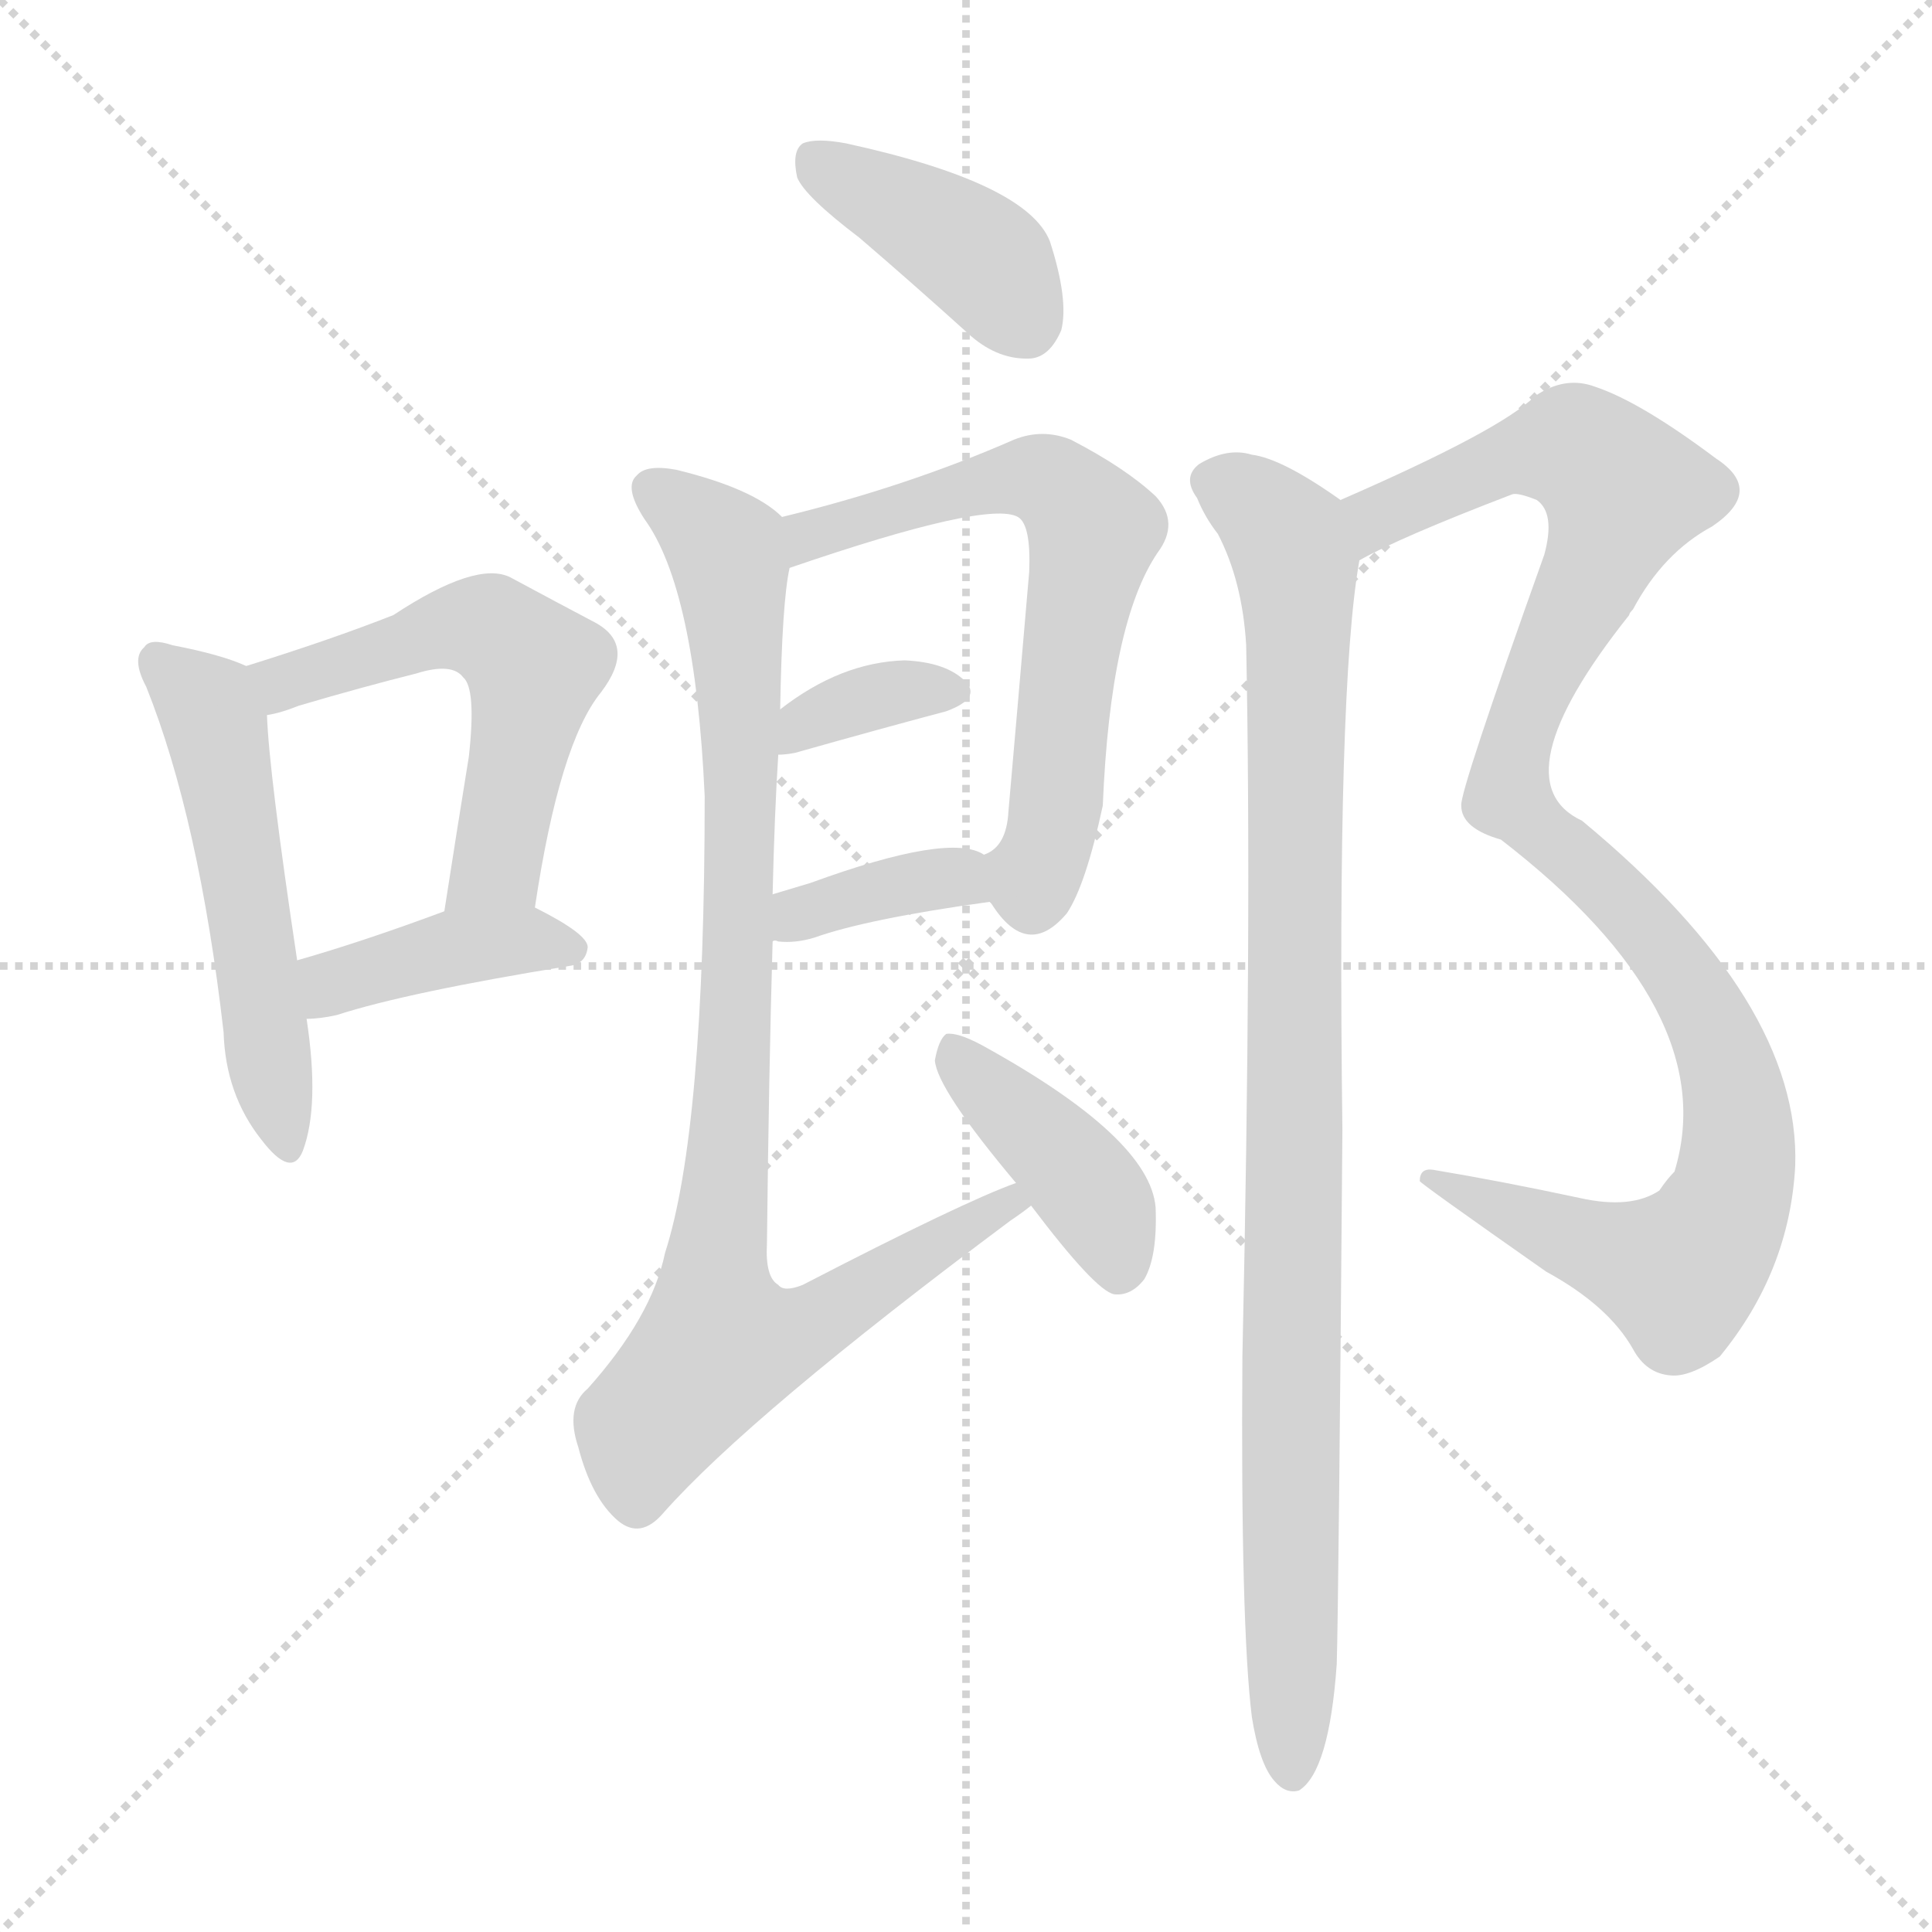 <svg version="1.1" viewBox="0 0 1024 1024" xmlns="http://www.w3.org/2000/svg">
  <g stroke="lightgray" stroke-dasharray="1,1" stroke-width="1" transform="scale(4, 4)">
    <line x1="0" y1="0" x2="256" y2="256"></line>
    <line x1="256" y1="0" x2="0" y2="256"></line>
    <line x1="128" y1="0" x2="128" y2="256"></line>
    <line x1="0" y1="128" x2="256" y2="128"></line>
  </g>
<g transform="scale(1, -1) translate(0, -900)">
   <style type="text/css">
    @keyframes keyframes0 {
      from {
       stroke: blue;
       stroke-dashoffset: 523;
       stroke-width: 128;
       }
       63% {
       animation-timing-function: step-end;
       stroke: blue;
       stroke-dashoffset: 0;
       stroke-width: 128;
       }
       to {
       stroke: black;
       stroke-width: 1024;
       }
       }
       #make-me-a-hanzi-animation-0 {
         animation: keyframes0 0.676s both;
         animation-delay: 0s;
         animation-timing-function: linear;
       }
    @keyframes keyframes1 {
      from {
       stroke: blue;
       stroke-dashoffset: 548;
       stroke-width: 128;
       }
       64% {
       animation-timing-function: step-end;
       stroke: blue;
       stroke-dashoffset: 0;
       stroke-width: 128;
       }
       to {
       stroke: black;
       stroke-width: 1024;
       }
       }
       #make-me-a-hanzi-animation-1 {
         animation: keyframes1 0.696s both;
         animation-delay: 0.676s;
         animation-timing-function: linear;
       }
    @keyframes keyframes2 {
      from {
       stroke: blue;
       stroke-dashoffset: 401;
       stroke-width: 128;
       }
       57% {
       animation-timing-function: step-end;
       stroke: blue;
       stroke-dashoffset: 0;
       stroke-width: 128;
       }
       to {
       stroke: black;
       stroke-width: 1024;
       }
       }
       #make-me-a-hanzi-animation-2 {
         animation: keyframes2 0.576s both;
         animation-delay: 1.372s;
         animation-timing-function: linear;
       }
    @keyframes keyframes3 {
      from {
       stroke: blue;
       stroke-dashoffset: 399;
       stroke-width: 128;
       }
       56% {
       animation-timing-function: step-end;
       stroke: blue;
       stroke-dashoffset: 0;
       stroke-width: 128;
       }
       to {
       stroke: black;
       stroke-width: 1024;
       }
       }
       #make-me-a-hanzi-animation-3 {
         animation: keyframes3 0.575s both;
         animation-delay: 1.948s;
         animation-timing-function: linear;
       }
    @keyframes keyframes4 {
      from {
       stroke: blue;
       stroke-dashoffset: 635;
       stroke-width: 128;
       }
       67% {
       animation-timing-function: step-end;
       stroke: blue;
       stroke-dashoffset: 0;
       stroke-width: 128;
       }
       to {
       stroke: black;
       stroke-width: 1024;
       }
       }
       #make-me-a-hanzi-animation-4 {
         animation: keyframes4 0.767s both;
         animation-delay: 2.523s;
         animation-timing-function: linear;
       }
    @keyframes keyframes5 {
      from {
       stroke: blue;
       stroke-dashoffset: 350;
       stroke-width: 128;
       }
       53% {
       animation-timing-function: step-end;
       stroke: blue;
       stroke-dashoffset: 0;
       stroke-width: 128;
       }
       to {
       stroke: black;
       stroke-width: 1024;
       }
       }
       #make-me-a-hanzi-animation-5 {
         animation: keyframes5 0.535s both;
         animation-delay: 3.289s;
         animation-timing-function: linear;
       }
    @keyframes keyframes6 {
      from {
       stroke: blue;
       stroke-dashoffset: 367;
       stroke-width: 128;
       }
       54% {
       animation-timing-function: step-end;
       stroke: blue;
       stroke-dashoffset: 0;
       stroke-width: 128;
       }
       to {
       stroke: black;
       stroke-width: 1024;
       }
       }
       #make-me-a-hanzi-animation-6 {
         animation: keyframes6 0.549s both;
         animation-delay: 3.824s;
         animation-timing-function: linear;
       }
    @keyframes keyframes7 {
      from {
       stroke: blue;
       stroke-dashoffset: 904;
       stroke-width: 128;
       }
       75% {
       animation-timing-function: step-end;
       stroke: blue;
       stroke-dashoffset: 0;
       stroke-width: 128;
       }
       to {
       stroke: black;
       stroke-width: 1024;
       }
       }
       #make-me-a-hanzi-animation-7 {
         animation: keyframes7 0.986s both;
         animation-delay: 4.373s;
         animation-timing-function: linear;
       }
    @keyframes keyframes8 {
      from {
       stroke: blue;
       stroke-dashoffset: 407;
       stroke-width: 128;
       }
       57% {
       animation-timing-function: step-end;
       stroke: blue;
       stroke-dashoffset: 0;
       stroke-width: 128;
       }
       to {
       stroke: black;
       stroke-width: 1024;
       }
       }
       #make-me-a-hanzi-animation-8 {
         animation: keyframes8 0.581s both;
         animation-delay: 5.359s;
         animation-timing-function: linear;
       }
    @keyframes keyframes9 {
      from {
       stroke: blue;
       stroke-dashoffset: 1042;
       stroke-width: 128;
       }
       77% {
       animation-timing-function: step-end;
       stroke: blue;
       stroke-dashoffset: 0;
       stroke-width: 128;
       }
       to {
       stroke: black;
       stroke-width: 1024;
       }
       }
       #make-me-a-hanzi-animation-9 {
         animation: keyframes9 1.098s both;
         animation-delay: 5.94s;
         animation-timing-function: linear;
       }
    @keyframes keyframes10 {
      from {
       stroke: blue;
       stroke-dashoffset: 961;
       stroke-width: 128;
       }
       76% {
       animation-timing-function: step-end;
       stroke: blue;
       stroke-dashoffset: 0;
       stroke-width: 128;
       }
       to {
       stroke: black;
       stroke-width: 1024;
       }
       }
       #make-me-a-hanzi-animation-10 {
         animation: keyframes10 1.032s both;
         animation-delay: 7.038s;
         animation-timing-function: linear;
       }
</style>
<path d="M 130.5 547.0 Q 117.5 553.0 91.5 558.0 Q 79.5 562.0 76.5 557.0 Q 69.5 551.0 77.5 536.0 Q 105.5 466.0 118.5 353.0 Q 119.5 320.0 138.5 296.0 Q 154.5 275.0 160.5 290.0 Q 169.5 314.0 162.5 360.0 L 157.5 391.0 Q 142.5 491.0 141.5 521.0 C 140.5 543.0 140.5 543.0 130.5 547.0 Z" fill="lightgray"></path> 
<path d="M 283.5 419.0 Q 296.5 506.0 318.5 533.0 Q 337.5 558.0 315.5 570.0 Q 296.5 580.0 270.5 594.0 Q 252.5 603.0 208.5 574.0 Q 175.5 561.0 130.5 547.0 C 101.5 538.0 112.5 514.0 141.5 521.0 Q 148.5 522.0 158.5 526.0 Q 192.5 536.0 220.5 543.0 Q 239.5 549.0 245.5 541.0 Q 252.5 535.0 248.5 499.0 Q 242.5 462.0 235.5 417.0 C 230.5 387.0 278.5 389.0 283.5 419.0 Z" fill="lightgray"></path> 
<path d="M 162.5 360.0 Q 169.5 360.0 178.5 362.0 Q 215.5 374.0 301.5 388.0 Q 310.5 389.0 311.5 398.0 Q 311.5 405.0 283.5 419.0 C 265.5 428.0 263.5 427.0 235.5 417.0 Q 192.5 401.0 157.5 391.0 C 128.5 383.0 132.5 359.0 162.5 360.0 Z" fill="lightgray"></path> 
<path d="M 455.5 774.0 Q 483.5 750.0 514.5 722.0 Q 529.5 709.0 546.5 710.0 Q 556.5 711.0 562.5 725.0 Q 566.5 741.0 556.5 772.0 Q 544.5 803.0 448.5 824.0 Q 432.5 827.0 425.5 824.0 Q 419.5 820.0 422.5 806.0 Q 426.5 796.0 455.5 774.0 Z" fill="lightgray"></path> 
<path d="M 524.5 422.0 L 525.5 421.0 Q 544.5 391.0 565.5 416.0 Q 575.5 431.0 584.5 473.0 Q 588.5 570.0 613.5 607.0 Q 625.5 623.0 612.5 637.0 Q 596.5 652.0 567.5 667.0 Q 552.5 673.0 537.5 667.0 Q 480.5 642.0 414.5 626.0 C 385.5 619.0 390.5 589.0 418.5 599.0 Q 523.5 635.0 539.5 626.0 Q 546.5 622.0 545.5 597.0 Q 539.5 527.0 534.5 470.0 Q 533.5 451.0 521.5 447.0 C 511.5 438.0 511.5 438.0 524.5 422.0 Z" fill="lightgray"></path> 
<path d="M 412.5 500.0 Q 416.5 500.0 421.5 501.0 Q 467.5 514.0 501.5 523.0 Q 520.5 530.0 511.5 539.0 Q 501.5 549.0 479.5 550.0 Q 445.5 549.0 413.5 524.0 C 389.5 506.0 382.5 498.0 412.5 500.0 Z" fill="lightgray"></path> 
<path d="M 409.5 401.0 Q 410.5 402.0 412.5 401.0 Q 421.5 400.0 431.5 403.0 Q 459.5 413.0 524.5 422.0 C 554.5 426.0 548.5 434.0 521.5 447.0 Q 503.5 459.0 429.5 432.0 Q 419.5 429.0 409.5 426.0 C 380.5 417.0 379.5 402.0 409.5 401.0 Z" fill="lightgray"></path> 
<path d="M 538.5 273.0 Q 510.5 263.0 425.5 219.0 Q 415.5 215.0 412.5 219.0 Q 405.5 223.0 406.5 241.0 Q 407.5 332.0 409.5 401.0 L 409.5 426.0 Q 410.5 469.0 412.5 500.0 L 413.5 524.0 Q 414.5 581.0 418.5 599.0 C 421.5 621.0 421.5 621.0 414.5 626.0 Q 399.5 641.0 358.5 651.0 Q 342.5 654.0 337.5 648.0 Q 330.5 642.0 341.5 625.0 Q 368.5 588.0 373.5 478.0 Q 373.5 301.0 352.5 236.0 Q 345.5 202.0 311.5 164.0 Q 299.5 154.0 306.5 133.0 Q 313.5 106.0 327.5 94.0 Q 339.5 84.0 351.5 98.0 Q 397.5 150.0 535.5 253.0 Q 541.5 257.0 546.5 261.0 C 570.5 279.0 566.5 284.0 538.5 273.0 Z" fill="lightgray"></path> 
<path d="M 546.5 261.0 Q 580.5 216.0 590.5 214.0 Q 599.5 213.0 606.5 222.0 Q 613.5 234.0 612.5 260.0 Q 609.5 297.0 520.5 346.0 Q 507.5 353.0 501.5 352.0 Q 497.5 349.0 495.5 338.0 Q 496.5 323.0 538.5 273.0 L 546.5 261.0 Z" fill="lightgray"></path> 
<path d="M 720.5 603.0 Q 741.5 615.0 801.5 638.0 Q 804.5 639.0 814.5 635.0 Q 824.5 628.0 818.5 606.0 Q 773.5 480.0 774.5 473.0 Q 774.5 461.0 795.5 455.0 Q 913.5 364.0 887.5 279.0 Q 883.5 275.0 879.5 269.0 Q 864.5 259.0 837.5 265.0 Q 795.5 274.0 759.5 280.0 Q 752.5 281.0 752.5 274.0 Q 752.5 273.0 819.5 226.0 Q 852.5 208.0 865.5 185.0 Q 872.5 172.0 885.5 171.0 Q 895.5 170.0 911.5 181.0 Q 948.5 226.0 951.5 282.0 Q 954.5 369.0 838.5 465.0 Q 793.5 486.0 863.5 574.0 Q 863.5 575.0 865.5 577.0 Q 881.5 607.0 907.5 621.0 Q 935.5 640.0 909.5 657.0 Q 869.5 687.0 845.5 695.0 Q 829.5 701.0 813.5 690.0 Q 795.5 672.0 710.5 635.0 C 683.5 623.0 693.5 590.0 720.5 603.0 Z" fill="lightgray"></path> 
<path d="M 663.5 -10.0 Q 667.5 -35.0 675.5 -44.0 Q 681.5 -51.0 688.5 -49.0 Q 704.5 -39.0 708.5 18.0 Q 709.5 51.0 711.5 301.0 Q 708.5 536.0 720.5 603.0 C 723.5 626.0 723.5 626.0 710.5 635.0 Q 679.5 657.0 663.5 659.0 Q 650.5 663.0 635.5 654.0 Q 626.5 647.0 634.5 636.0 Q 638.5 626.0 645.5 617.0 Q 658.5 592.0 660.5 558.0 Q 663.5 410.0 658.5 181.0 Q 657.5 39.0 663.5 -10.0 Z" fill="lightgray"></path> 
      <clipPath id="make-me-a-hanzi-clip-0">
      <path d="M 130.5 547.0 Q 117.5 553.0 91.5 558.0 Q 79.5 562.0 76.5 557.0 Q 69.5 551.0 77.5 536.0 Q 105.5 466.0 118.5 353.0 Q 119.5 320.0 138.5 296.0 Q 154.5 275.0 160.5 290.0 Q 169.5 314.0 162.5 360.0 L 157.5 391.0 Q 142.5 491.0 141.5 521.0 C 140.5 543.0 140.5 543.0 130.5 547.0 Z" fill="lightgray"></path>
      </clipPath>
      <path clip-path="url(#make-me-a-hanzi-clip-0)" d="M 84.5 549.0 L 113.5 517.0 L 150.5 296.0 " fill="none" id="make-me-a-hanzi-animation-0" stroke-dasharray="395 790" stroke-linecap="round"></path>

      <clipPath id="make-me-a-hanzi-clip-1">
      <path d="M 283.5 419.0 Q 296.5 506.0 318.5 533.0 Q 337.5 558.0 315.5 570.0 Q 296.5 580.0 270.5 594.0 Q 252.5 603.0 208.5 574.0 Q 175.5 561.0 130.5 547.0 C 101.5 538.0 112.5 514.0 141.5 521.0 Q 148.5 522.0 158.5 526.0 Q 192.5 536.0 220.5 543.0 Q 239.5 549.0 245.5 541.0 Q 252.5 535.0 248.5 499.0 Q 242.5 462.0 235.5 417.0 C 230.5 387.0 278.5 389.0 283.5 419.0 Z" fill="lightgray"></path>
      </clipPath>
      <path clip-path="url(#make-me-a-hanzi-clip-1)" d="M 139.5 543.0 L 150.5 538.0 L 241.5 568.0 L 263.5 565.0 L 283.5 546.0 L 263.5 441.0 L 241.5 424.0 " fill="none" id="make-me-a-hanzi-animation-1" stroke-dasharray="420 840" stroke-linecap="round"></path>

      <clipPath id="make-me-a-hanzi-clip-2">
      <path d="M 162.5 360.0 Q 169.5 360.0 178.5 362.0 Q 215.5 374.0 301.5 388.0 Q 310.5 389.0 311.5 398.0 Q 311.5 405.0 283.5 419.0 C 265.5 428.0 263.5 427.0 235.5 417.0 Q 192.5 401.0 157.5 391.0 C 128.5 383.0 132.5 359.0 162.5 360.0 Z" fill="lightgray"></path>
      </clipPath>
      <path clip-path="url(#make-me-a-hanzi-clip-2)" d="M 165.5 368.0 L 180.5 381.0 L 242.5 398.0 L 284.5 402.0 L 302.5 397.0 " fill="none" id="make-me-a-hanzi-animation-2" stroke-dasharray="273 546" stroke-linecap="round"></path>

      <clipPath id="make-me-a-hanzi-clip-3">
      <path d="M 455.5 774.0 Q 483.5 750.0 514.5 722.0 Q 529.5 709.0 546.5 710.0 Q 556.5 711.0 562.5 725.0 Q 566.5 741.0 556.5 772.0 Q 544.5 803.0 448.5 824.0 Q 432.5 827.0 425.5 824.0 Q 419.5 820.0 422.5 806.0 Q 426.5 796.0 455.5 774.0 Z" fill="lightgray"></path>
      </clipPath>
      <path clip-path="url(#make-me-a-hanzi-clip-3)" d="M 431.5 816.0 L 520.5 763.0 L 542.5 730.0 " fill="none" id="make-me-a-hanzi-animation-3" stroke-dasharray="271 542" stroke-linecap="round"></path>

      <clipPath id="make-me-a-hanzi-clip-4">
      <path d="M 524.5 422.0 L 525.5 421.0 Q 544.5 391.0 565.5 416.0 Q 575.5 431.0 584.5 473.0 Q 588.5 570.0 613.5 607.0 Q 625.5 623.0 612.5 637.0 Q 596.5 652.0 567.5 667.0 Q 552.5 673.0 537.5 667.0 Q 480.5 642.0 414.5 626.0 C 385.5 619.0 390.5 589.0 418.5 599.0 Q 523.5 635.0 539.5 626.0 Q 546.5 622.0 545.5 597.0 Q 539.5 527.0 534.5 470.0 Q 533.5 451.0 521.5 447.0 C 511.5 438.0 511.5 438.0 524.5 422.0 Z" fill="lightgray"></path>
      </clipPath>
      <path clip-path="url(#make-me-a-hanzi-clip-4)" d="M 423.5 620.0 L 430.5 615.0 L 523.5 645.0 L 549.5 647.0 L 579.5 619.0 L 555.5 452.0 L 547.5 432.0 L 532.5 429.0 " fill="none" id="make-me-a-hanzi-animation-4" stroke-dasharray="507 1014" stroke-linecap="round"></path>

      <clipPath id="make-me-a-hanzi-clip-5">
      <path d="M 412.5 500.0 Q 416.5 500.0 421.5 501.0 Q 467.5 514.0 501.5 523.0 Q 520.5 530.0 511.5 539.0 Q 501.5 549.0 479.5 550.0 Q 445.5 549.0 413.5 524.0 C 389.5 506.0 382.5 498.0 412.5 500.0 Z" fill="lightgray"></path>
      </clipPath>
      <path clip-path="url(#make-me-a-hanzi-clip-5)" d="M 416.5 506.0 L 427.5 517.0 L 463.5 531.0 L 503.5 533.0 " fill="none" id="make-me-a-hanzi-animation-5" stroke-dasharray="222 444" stroke-linecap="round"></path>

      <clipPath id="make-me-a-hanzi-clip-6">
      <path d="M 409.5 401.0 Q 410.5 402.0 412.5 401.0 Q 421.5 400.0 431.5 403.0 Q 459.5 413.0 524.5 422.0 C 554.5 426.0 548.5 434.0 521.5 447.0 Q 503.5 459.0 429.5 432.0 Q 419.5 429.0 409.5 426.0 C 380.5 417.0 379.5 402.0 409.5 401.0 Z" fill="lightgray"></path>
      </clipPath>
      <path clip-path="url(#make-me-a-hanzi-clip-6)" d="M 411.5 407.0 L 466.5 430.0 L 506.5 435.0 L 513.5 427.0 " fill="none" id="make-me-a-hanzi-animation-6" stroke-dasharray="239 478" stroke-linecap="round"></path>

      <clipPath id="make-me-a-hanzi-clip-7">
      <path d="M 538.5 273.0 Q 510.5 263.0 425.5 219.0 Q 415.5 215.0 412.5 219.0 Q 405.5 223.0 406.5 241.0 Q 407.5 332.0 409.5 401.0 L 409.5 426.0 Q 410.5 469.0 412.5 500.0 L 413.5 524.0 Q 414.5 581.0 418.5 599.0 C 421.5 621.0 421.5 621.0 414.5 626.0 Q 399.5 641.0 358.5 651.0 Q 342.5 654.0 337.5 648.0 Q 330.5 642.0 341.5 625.0 Q 368.5 588.0 373.5 478.0 Q 373.5 301.0 352.5 236.0 Q 345.5 202.0 311.5 164.0 Q 299.5 154.0 306.5 133.0 Q 313.5 106.0 327.5 94.0 Q 339.5 84.0 351.5 98.0 Q 397.5 150.0 535.5 253.0 Q 541.5 257.0 546.5 261.0 C 570.5 279.0 566.5 284.0 538.5 273.0 Z" fill="lightgray"></path>
      </clipPath>
      <path clip-path="url(#make-me-a-hanzi-clip-7)" d="M 345.5 641.0 L 384.5 609.0 L 391.5 555.0 L 391.5 395.0 L 378.5 223.0 L 381.5 188.0 L 424.5 195.0 L 537.5 264.0 " fill="none" id="make-me-a-hanzi-animation-7" stroke-dasharray="776 1552" stroke-linecap="round"></path>

      <clipPath id="make-me-a-hanzi-clip-8">
      <path d="M 546.5 261.0 Q 580.5 216.0 590.5 214.0 Q 599.5 213.0 606.5 222.0 Q 613.5 234.0 612.5 260.0 Q 609.5 297.0 520.5 346.0 Q 507.5 353.0 501.5 352.0 Q 497.5 349.0 495.5 338.0 Q 496.5 323.0 538.5 273.0 L 546.5 261.0 Z" fill="lightgray"></path>
      </clipPath>
      <path clip-path="url(#make-me-a-hanzi-clip-8)" d="M 504.5 343.0 L 584.5 259.0 L 592.5 225.0 " fill="none" id="make-me-a-hanzi-animation-8" stroke-dasharray="279 558" stroke-linecap="round"></path>

      <clipPath id="make-me-a-hanzi-clip-9">
      <path d="M 720.5 603.0 Q 741.5 615.0 801.5 638.0 Q 804.5 639.0 814.5 635.0 Q 824.5 628.0 818.5 606.0 Q 773.5 480.0 774.5 473.0 Q 774.5 461.0 795.5 455.0 Q 913.5 364.0 887.5 279.0 Q 883.5 275.0 879.5 269.0 Q 864.5 259.0 837.5 265.0 Q 795.5 274.0 759.5 280.0 Q 752.5 281.0 752.5 274.0 Q 752.5 273.0 819.5 226.0 Q 852.5 208.0 865.5 185.0 Q 872.5 172.0 885.5 171.0 Q 895.5 170.0 911.5 181.0 Q 948.5 226.0 951.5 282.0 Q 954.5 369.0 838.5 465.0 Q 793.5 486.0 863.5 574.0 Q 863.5 575.0 865.5 577.0 Q 881.5 607.0 907.5 621.0 Q 935.5 640.0 909.5 657.0 Q 869.5 687.0 845.5 695.0 Q 829.5 701.0 813.5 690.0 Q 795.5 672.0 710.5 635.0 C 683.5 623.0 693.5 590.0 720.5 603.0 Z" fill="lightgray"></path>
      </clipPath>
      <path clip-path="url(#make-me-a-hanzi-clip-9)" d="M 722.5 609.0 L 730.5 627.0 L 806.5 659.0 L 832.5 663.0 L 860.5 639.0 L 836.5 576.0 L 814.5 540.0 L 799.5 478.0 L 886.5 390.0 L 908.5 353.0 L 919.5 318.0 L 917.5 265.0 L 889.5 226.0 L 819.5 247.0 L 756.5 277.0 " fill="none" id="make-me-a-hanzi-animation-9" stroke-dasharray="914 1828" stroke-linecap="round"></path>

      <clipPath id="make-me-a-hanzi-clip-10">
      <path d="M 663.5 -10.0 Q 667.5 -35.0 675.5 -44.0 Q 681.5 -51.0 688.5 -49.0 Q 704.5 -39.0 708.5 18.0 Q 709.5 51.0 711.5 301.0 Q 708.5 536.0 720.5 603.0 C 723.5 626.0 723.5 626.0 710.5 635.0 Q 679.5 657.0 663.5 659.0 Q 650.5 663.0 635.5 654.0 Q 626.5 647.0 634.5 636.0 Q 638.5 626.0 645.5 617.0 Q 658.5 592.0 660.5 558.0 Q 663.5 410.0 658.5 181.0 Q 657.5 39.0 663.5 -10.0 Z" fill="lightgray"></path>
      </clipPath>
      <path clip-path="url(#make-me-a-hanzi-clip-10)" d="M 642.5 645.0 L 662.5 635.0 L 682.5 615.0 L 687.5 595.0 L 684.5 -39.0 " fill="none" id="make-me-a-hanzi-animation-10" stroke-dasharray="833 1666" stroke-linecap="round"></path>

</g>
</svg>
